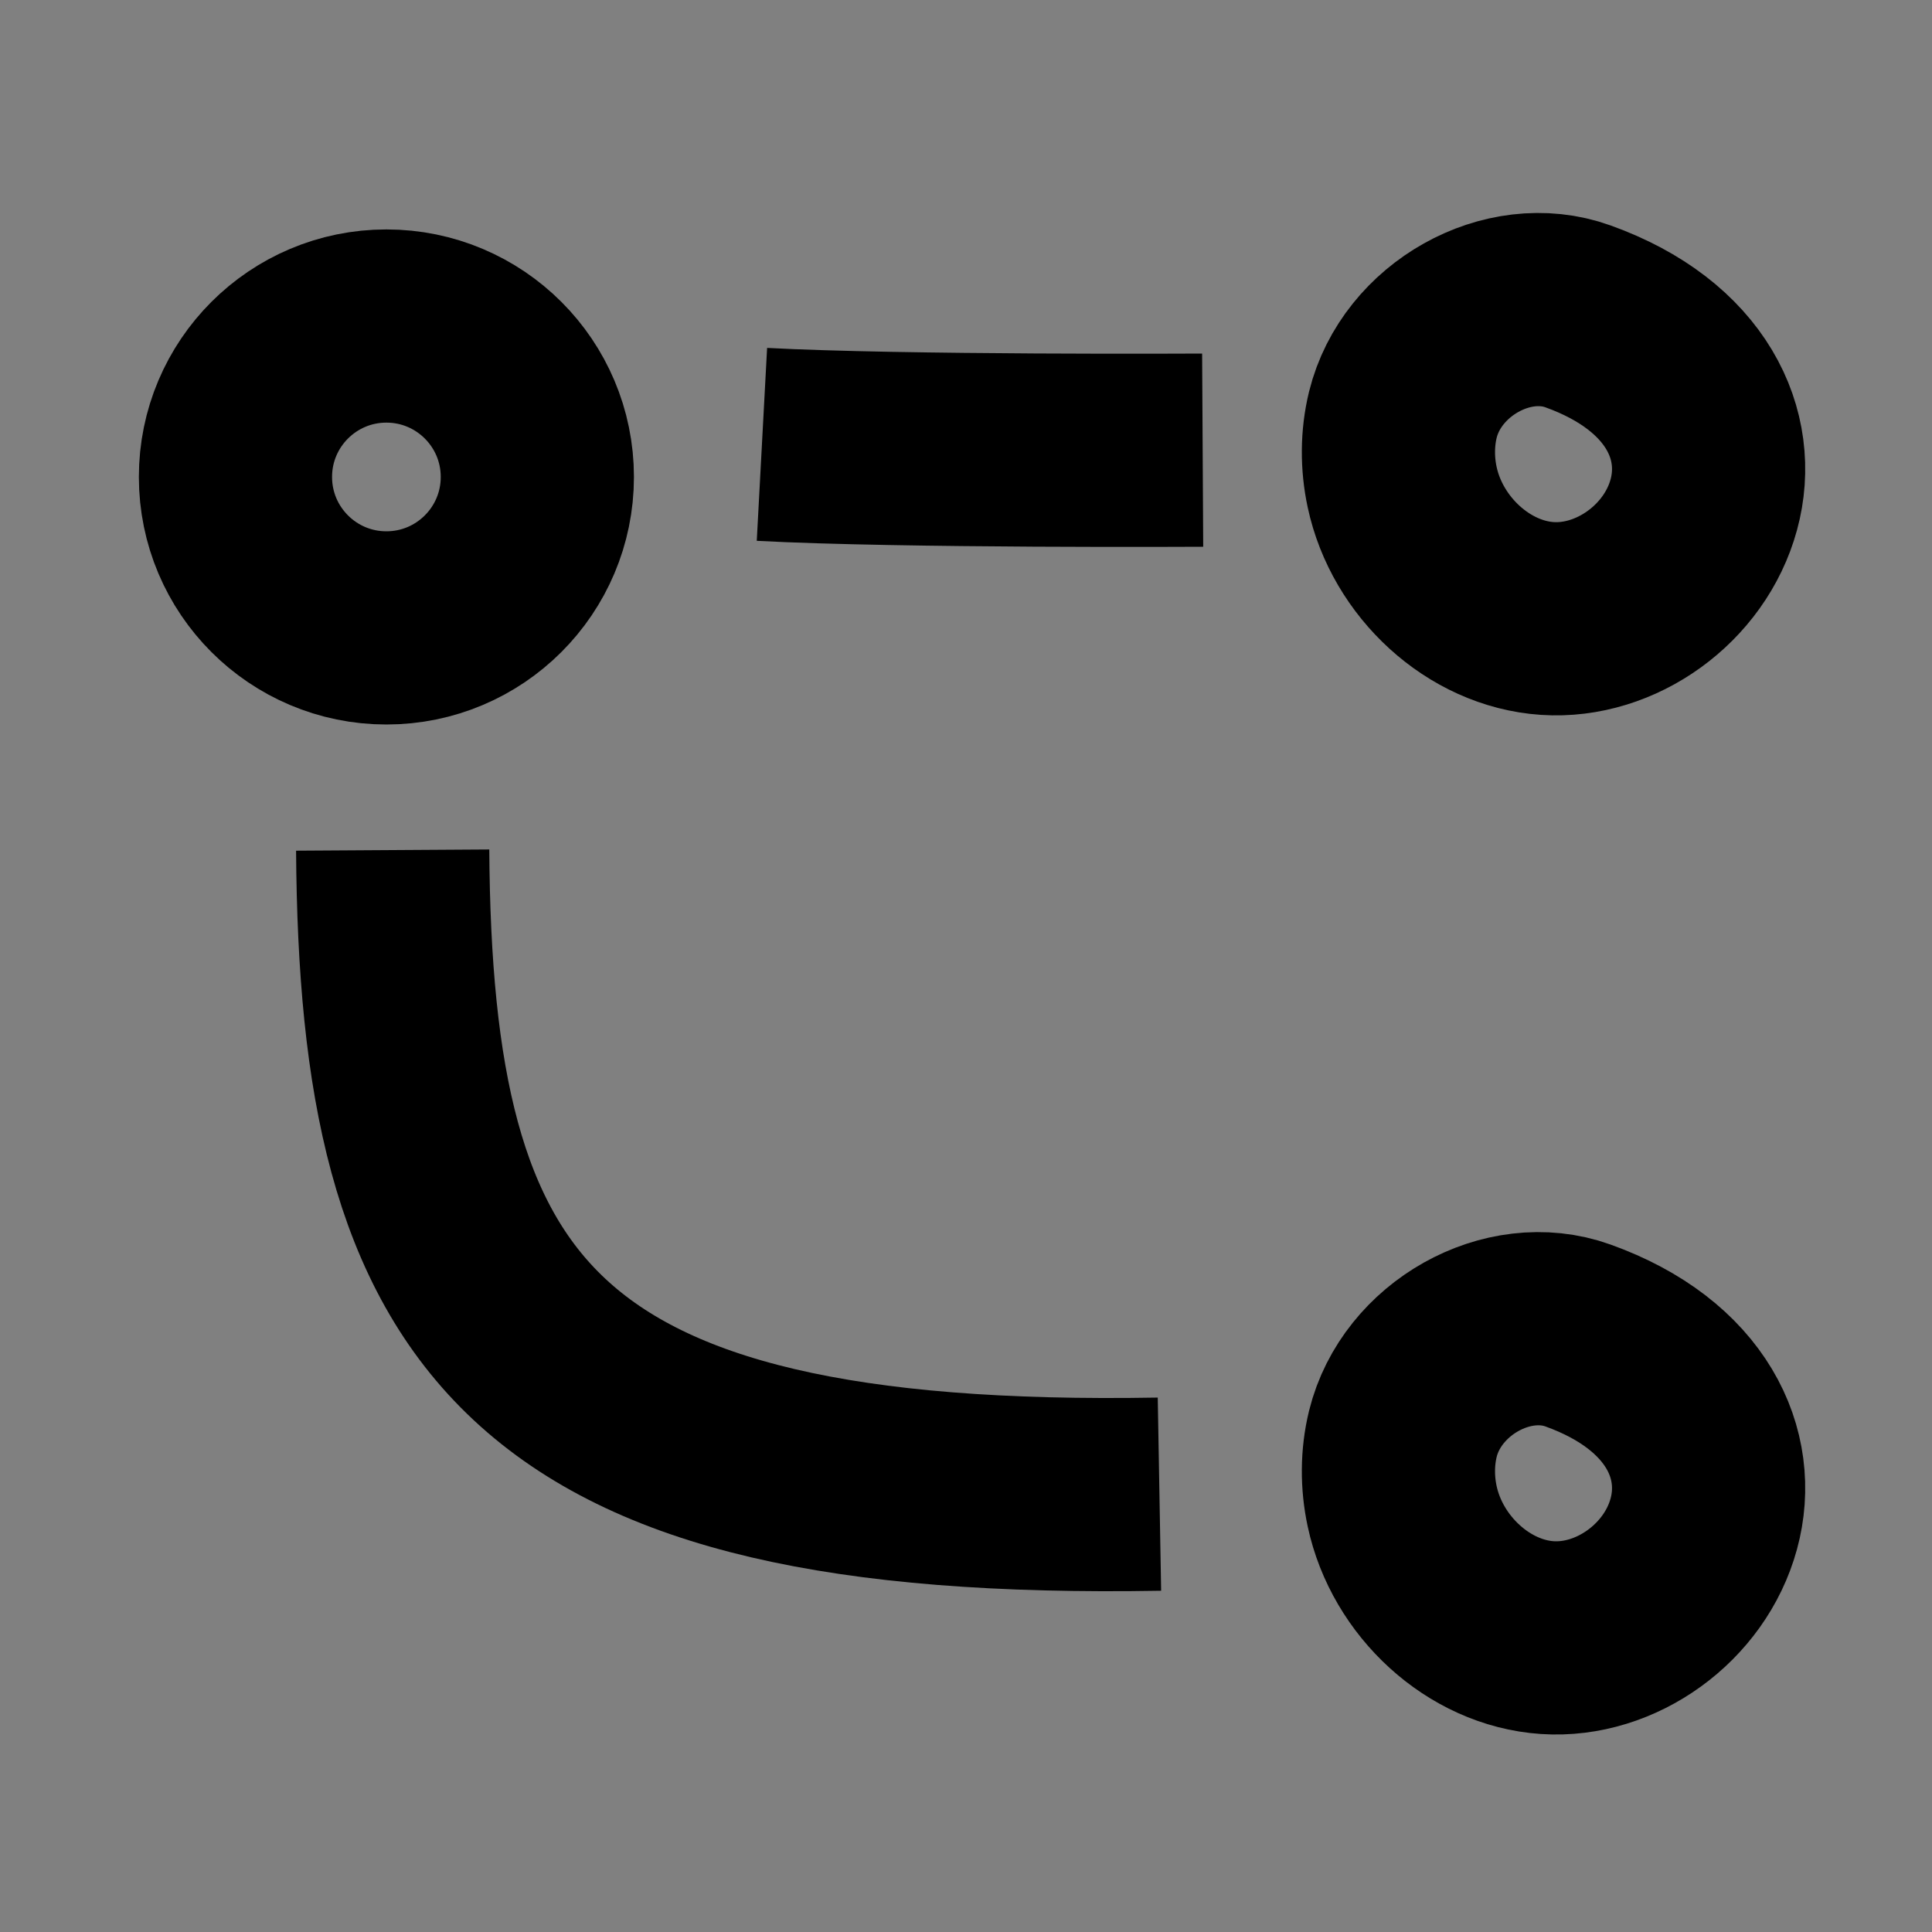 <?xml version="1.0" encoding="UTF-8"?><svg id="Layer_3" xmlns="http://www.w3.org/2000/svg" viewBox="0 0 80 80"><rect x="0" y="0" width="80" height="80" fill="#808080" stroke="none"/><defs><style>.cls-1{fill:#fff;}.cls-1,.cls-2{stroke:#000;stroke-miterlimit:10;stroke-width:8px;}.cls-2{fill:none;}</style></defs><circle class="cls-2" cx="16" cy="19.75" r="6.25"/><path class="cls-1" d="M31.55,18.4c5.78.31,18.25.24,18.25.24"/><path class="cls-2" d="M16.26,35.2c.12,19.13,5.52,27.13,31.75,26.67"/><path class="cls-2" d="M65.34,13.1c-2.91-1.05-6.48.95-7.25,4.07-.24.98-.24,2.02-.03,3,.62,2.9,3.17,5.25,6.01,5.44s5.7-1.85,6.48-4.71c.78-2.85-.67-6.17-5.21-7.8Z"/><path class="cls-2" d="M65.34,55.3c-2.91-1.05-6.48.95-7.25,4.07-.24.98-.24,2.02-.03,3,.62,2.9,3.17,5.25,6.01,5.44s5.7-1.85,6.48-4.71c.78-2.85-.67-6.17-5.21-7.8Z"/></svg>